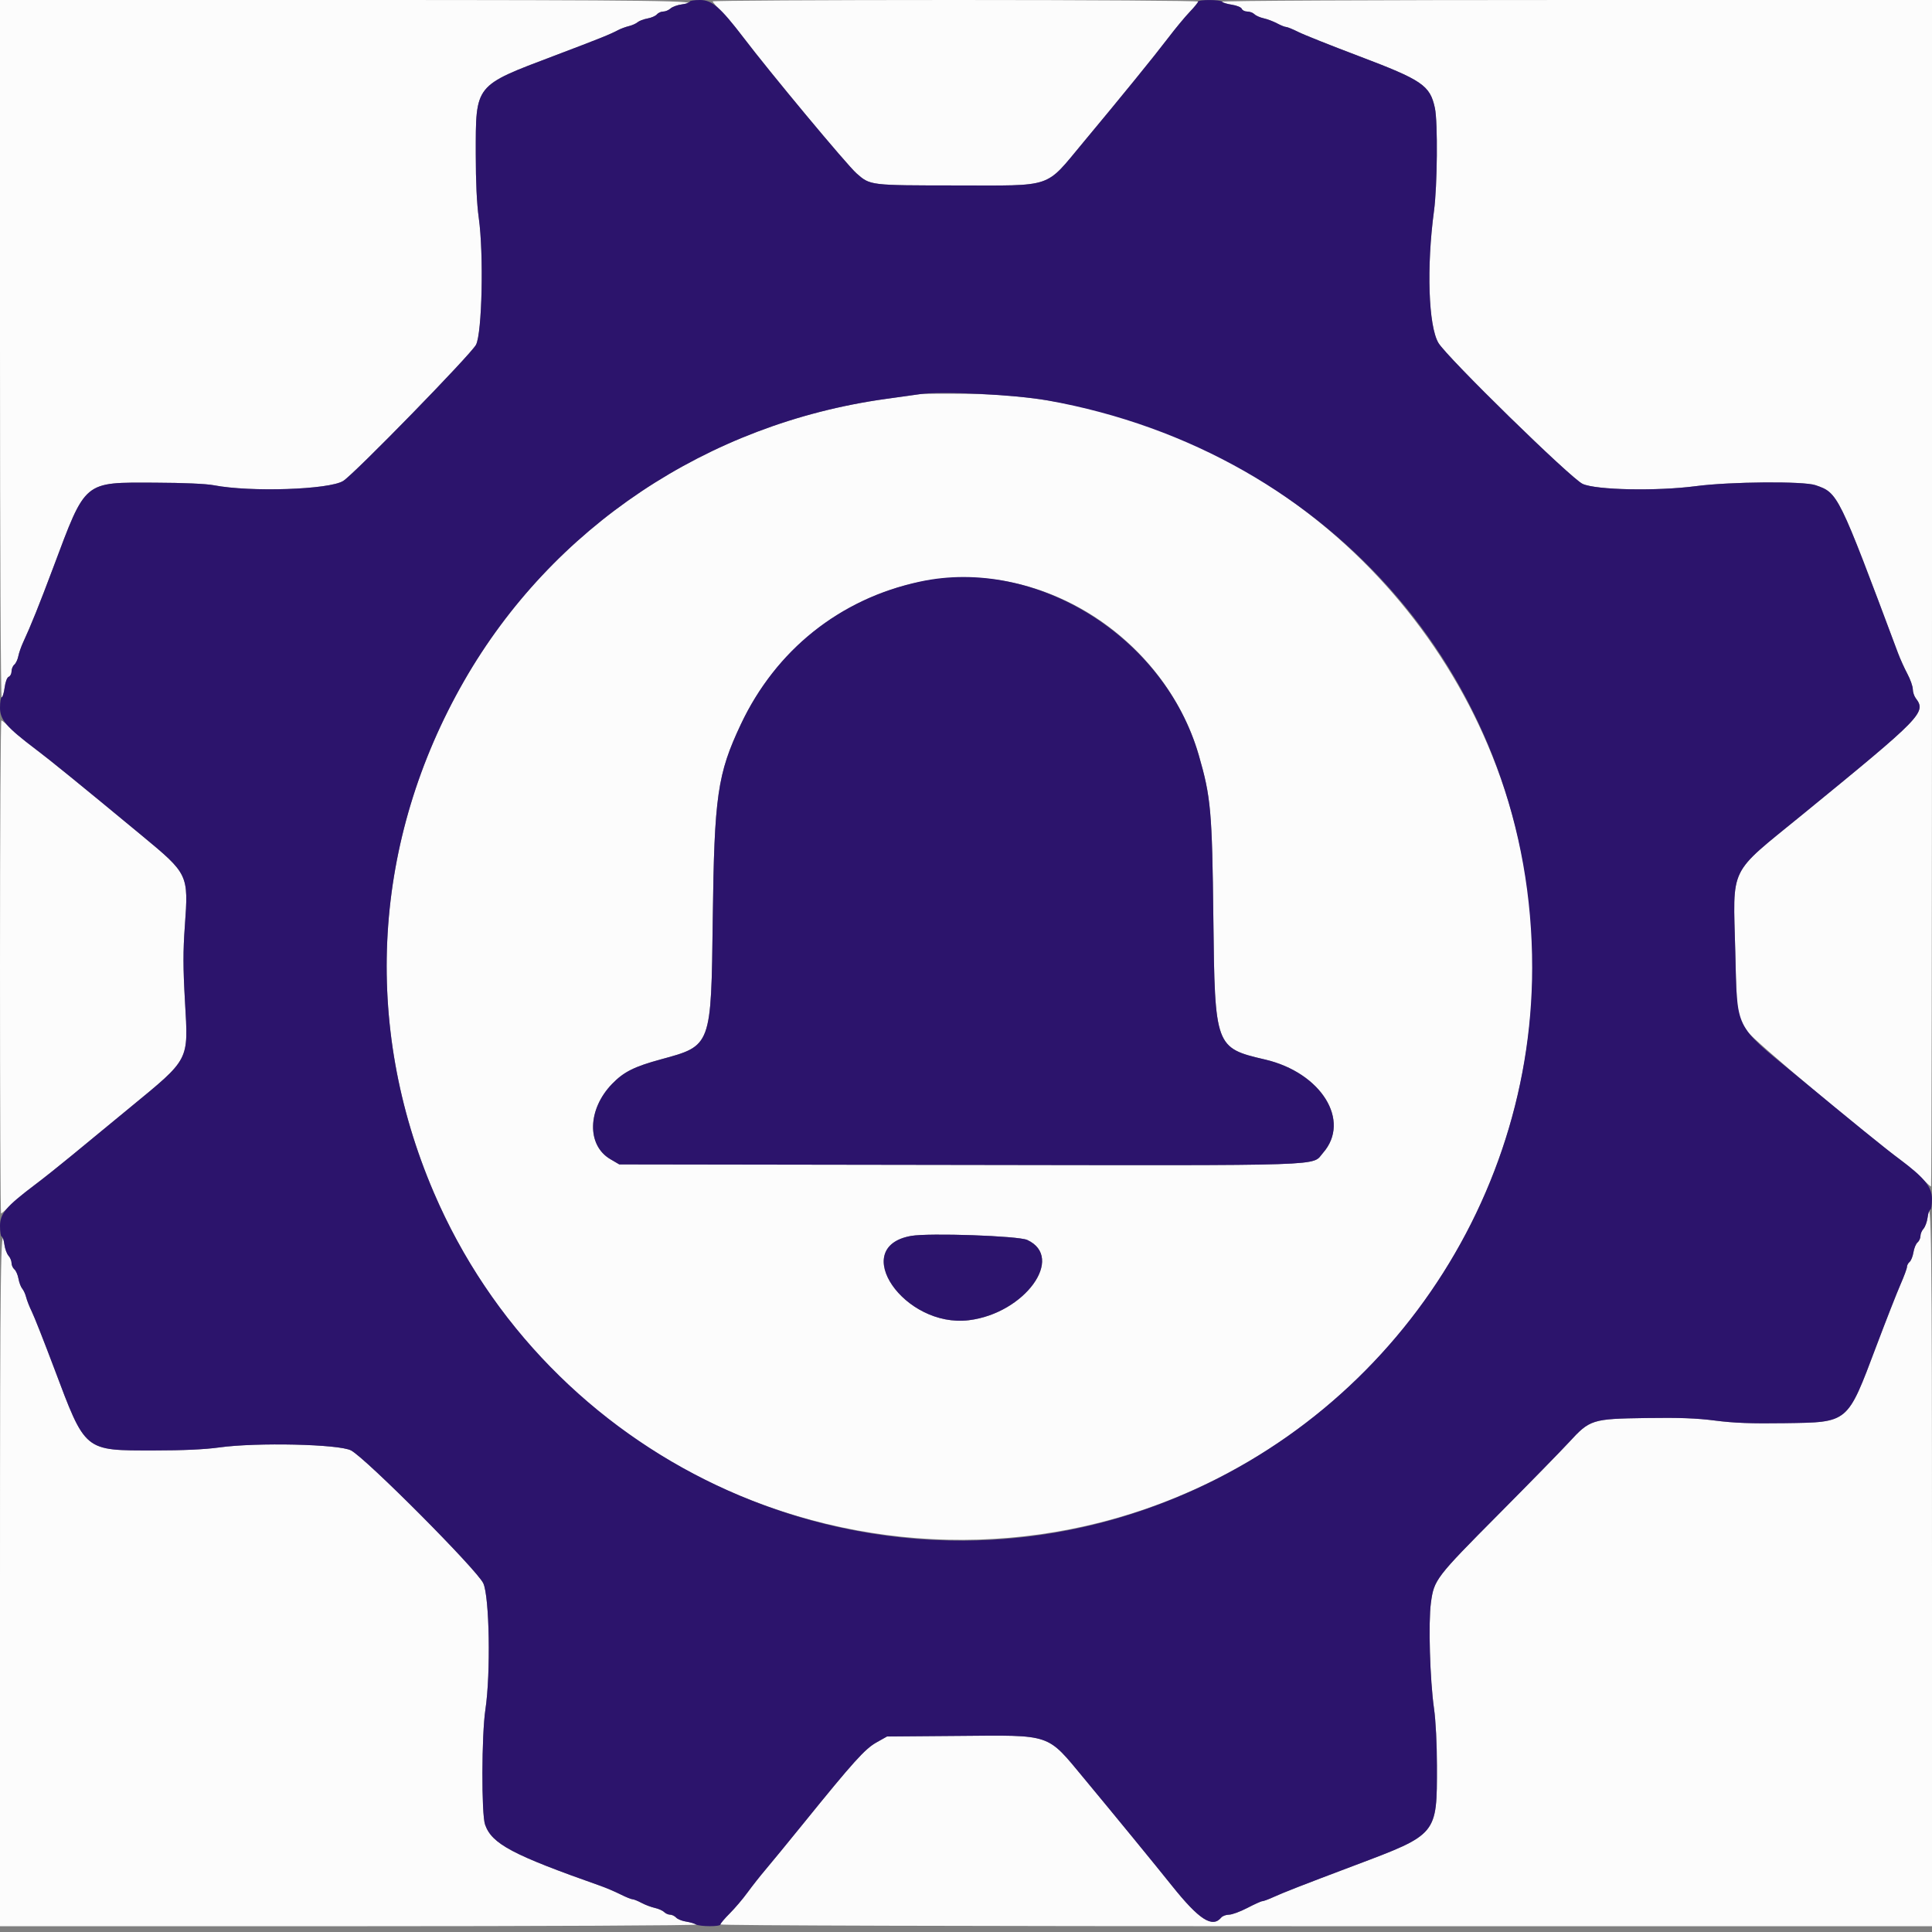 <svg id="svg" version="1.1" xmlns="http://www.w3.org/2000/svg" xmlns:xlink="http://www.w3.org/1999/xlink" width="400" height="400" viewBox="0, 0, 400,400"><rect x="0" y="0" width="400" height="400" fill="#808080" stroke="none"/><g id="svgg"><path id="path0" d="M0.000 72.183 C 0.000 112.923,0.151 144.367,0.347 144.367 C 0.539 144.367,0.815 143.461,0.962 142.354 C 1.121 141.155,1.464 140.251,1.811 140.118 C 2.131 139.995,2.393 139.487,2.393 138.989 C 2.393 138.491,2.650 137.870,2.965 137.609 C 3.280 137.347,3.652 136.562,3.791 135.865 C 3.931 135.167,4.378 133.878,4.786 133.001 C 6.379 129.570,8.137 125.203,11.025 117.500 C 17.833 99.345,17.189 99.881,32.104 99.934 C 37.972 99.955,42.678 100.161,44.267 100.467 C 51.848 101.926,68.158 101.384,71.057 99.576 C 73.345 98.150,97.480 73.403,98.550 71.386 C 99.812 69.005,100.173 52.611,99.127 45.114 C 98.718 42.185,98.504 37.664,98.504 31.963 C 98.504 17.392,98.154 17.832,114.766 11.539 C 124.317 7.922,126.202 7.164,128.016 6.214 C 128.564 5.927,129.551 5.564,130.209 5.407 C 130.867 5.250,131.675 4.890,132.004 4.606 C 132.333 4.322,133.257 3.972,134.058 3.829 C 134.858 3.685,135.733 3.304,136.001 2.980 C 136.269 2.657,136.856 2.393,137.306 2.393 C 137.755 2.393,138.437 2.108,138.821 1.761 C 139.205 1.413,140.251 1.031,141.146 0.911 C 146.847 0.146,135.665 0.000,71.386 0.000 L 0.000 0.000 0.000 72.183 M147.557 0.287 C 147.557 0.444,148.446 1.476,149.533 2.580 C 150.620 3.683,152.549 5.959,153.820 7.636 C 159.307 14.875,175.345 34.151,177.339 35.901 C 180.189 38.403,180.033 38.384,198.008 38.396 C 218.308 38.409,216.262 39.098,224.190 29.586 C 232.308 19.845,238.919 11.714,241.813 7.910 C 243.314 5.937,245.333 3.497,246.299 2.488 C 247.265 1.480,248.056 0.508,248.056 0.327 C 248.056 0.147,225.444 0.000,197.807 0.000 C 170.169 0.000,147.557 0.129,147.557 0.287 M253.012 0.353 C 253.132 0.547,254.051 0.829,255.053 0.979 C 256.056 1.129,256.974 1.509,257.095 1.823 C 257.215 2.136,257.730 2.393,258.240 2.393 C 258.749 2.393,259.413 2.640,259.715 2.942 C 260.017 3.245,260.882 3.628,261.638 3.793 C 262.393 3.959,263.636 4.429,264.401 4.839 C 265.165 5.248,266.003 5.583,266.262 5.583 C 266.522 5.583,267.662 6.049,268.797 6.619 C 269.931 7.189,275.554 9.430,281.292 11.600 C 294.487 16.590,296.071 17.671,297.079 22.367 C 297.702 25.273,297.586 38.508,296.892 43.669 C 295.328 55.298,295.737 67.479,297.807 70.991 C 299.555 73.955,325.273 99.098,327.671 100.188 C 330.484 101.465,342.999 101.712,351.128 100.650 C 358.225 99.723,373.401 99.599,375.872 100.448 C 380.560 102.058,380.574 102.086,392.953 135.194 C 393.404 136.401,394.277 138.334,394.893 139.491 C 395.508 140.647,396.018 142.083,396.025 142.681 C 396.032 143.279,396.301 144.117,396.623 144.543 C 398.863 147.504,398.082 148.307,373.103 168.705 C 357.685 181.296,358.819 178.975,359.270 197.009 C 359.605 210.408,359.607 210.422,361.835 213.619 C 363.074 215.396,386.102 234.711,393.220 239.943 C 394.427 240.830,396.357 242.480,397.509 243.609 C 398.662 244.739,399.694 245.663,399.803 245.663 C 399.911 245.663,400.000 190.389,400.000 122.832 L 400.000 0.000 326.397 0.000 C 283.831 0.000,252.886 0.149,253.012 0.353 M190.429 81.607 C 189.771 81.704,186.630 82.144,183.450 82.584 C 146.468 87.703,114.325 109.183,96.091 140.964 C 77.161 173.956,74.896 212.077,89.799 246.859 C 119.019 315.058,202.839 340.000,264.463 298.831 C 307.825 269.863,327.452 215.152,312.221 165.703 C 297.136 116.724,251.408 82.186,200.798 81.546 C 195.753 81.483,191.087 81.510,190.429 81.607 M211.285 120.996 C 228.794 125.406,243.252 139.253,248.192 156.341 C 250.703 165.029,250.960 167.909,251.213 190.229 C 251.513 216.742,251.594 216.962,261.898 219.360 C 273.549 222.072,279.751 232.048,273.917 238.692 C 271.480 241.468,276.676 241.296,198.588 241.181 L 128.215 241.077 126.359 239.986 C 121.447 237.098,121.630 229.657,126.742 224.394 C 129.150 221.915,131.312 220.831,136.857 219.324 C 147.322 216.478,147.239 216.705,147.570 190.229 C 147.888 164.766,148.542 160.237,153.384 149.967 C 164.026 127.397,188.358 115.222,211.285 120.996 M0.000 200.199 C 0.000 228.275,0.098 251.246,0.218 251.246 C 0.338 251.246,1.252 250.442,2.249 249.459 C 3.246 248.476,5.436 246.642,7.116 245.384 C 8.795 244.125,12.246 241.385,14.784 239.294 C 17.321 237.204,22.746 232.738,26.839 229.370 C 39.380 219.050,39.003 219.772,38.300 207.378 C 37.896 200.248,37.890 197.025,38.274 191.685 C 39.039 181.048,38.996 180.957,29.388 173.008 C 16.407 162.268,10.328 157.327,7.261 155.025 C 5.574 153.758,3.379 151.918,2.382 150.937 C 1.386 149.956,0.442 149.153,0.285 149.153 C 0.128 149.153,0.000 172.124,0.000 200.199 M399.089 252.075 C 398.969 252.969,398.587 254.015,398.239 254.399 C 397.892 254.783,397.607 255.465,397.607 255.915 C 397.607 256.364,397.336 256.957,397.005 257.231 C 396.674 257.506,396.293 258.422,396.158 259.267 C 396.023 260.111,395.666 261.007,395.364 261.258 C 395.062 261.508,394.816 261.976,394.816 262.297 C 394.816 262.619,394.212 264.257,393.474 265.937 C 392.737 267.618,390.475 273.390,388.448 278.764 C 382.403 294.791,382.804 294.456,369.492 294.651 C 362.585 294.752,359.038 294.621,355.135 294.118 C 351.229 293.615,347.687 293.484,340.778 293.586 C 329.603 293.751,329.179 293.884,324.847 298.600 C 323.300 300.283,316.768 306.963,310.332 313.443 C 297.223 326.641,296.903 327.059,296.257 331.834 C 295.703 335.935,296.048 347.753,296.897 353.739 C 297.252 356.249,297.494 360.994,297.499 365.584 C 297.515 379.899,297.652 379.733,280.487 386.203 C 269.546 390.327,265.807 391.788,263.384 392.885 C 262.492 393.289,261.575 393.619,261.347 393.619 C 261.118 393.619,259.726 394.247,258.253 395.015 C 256.780 395.783,255.072 396.411,254.457 396.411 C 253.841 396.411,253.115 396.680,252.841 397.009 C 251.003 399.224,248.248 397.442,242.617 390.394 C 239.203 386.121,230.655 375.685,224.423 368.180 C 216.644 358.811,217.916 359.241,198.405 359.401 L 183.649 359.521 181.456 360.755 C 179.073 362.096,176.715 364.710,166.383 377.468 C 163.185 381.416,159.653 385.723,158.533 387.039 C 157.414 388.355,155.716 390.508,154.759 391.825 C 153.803 393.141,152.150 395.086,151.087 396.147 C 150.023 397.209,149.153 398.241,149.153 398.440 C 149.153 398.658,199.437 398.804,274.576 398.804 L 400.000 398.804 400.000 324.626 C 400.000 257.821,399.856 246.358,399.089 252.075 M212.675 256.716 C 220.563 260.347,212.154 271.918,200.598 273.335 C 187.194 274.979,175.669 258.169,188.634 255.884 C 192.353 255.229,210.834 255.869,212.675 256.716 M0.000 327.418 L 0.000 398.804 72.207 398.804 C 112.734 398.804,144.320 398.652,144.201 398.459 C 144.083 398.269,143.251 398.015,142.352 397.894 C 141.452 397.774,140.402 397.390,140.017 397.043 C 139.633 396.695,139.032 396.411,138.681 396.411 C 138.330 396.411,137.796 396.163,137.493 395.861 C 137.191 395.559,136.326 395.176,135.571 395.010 C 134.815 394.845,133.572 394.374,132.808 393.965 C 132.043 393.555,131.205 393.220,130.946 393.220 C 130.687 393.220,129.561 392.762,128.444 392.201 C 127.328 391.640,125.474 390.850,124.324 390.445 C 106.092 384.021,101.846 381.770,100.433 377.777 C 99.660 375.593,99.705 359.227,100.499 353.938 C 101.615 346.497,101.345 330.539,100.056 327.792 C 98.750 325.006,75.805 301.960,72.685 300.299 C 70.228 298.991,53.122 298.601,45.386 299.677 C 42.409 300.091,37.899 300.298,31.920 300.297 C 17.287 300.293,17.770 300.693,11.165 283.151 C 9.142 277.777,7.088 272.572,6.602 271.585 C 6.116 270.598,5.584 269.252,5.420 268.594 C 5.256 267.936,4.890 267.129,4.606 266.800 C 4.322 266.471,3.972 265.546,3.829 264.746 C 3.685 263.945,3.304 263.071,2.980 262.803 C 2.657 262.535,2.393 261.947,2.393 261.498 C 2.393 261.049,2.108 260.367,1.761 259.983 C 1.413 259.598,1.031 258.552,0.911 257.658 C 0.146 251.957,0.000 263.138,0.000 327.418 " stroke="none" fill="#fcfcfc" fill-rule="evenodd"></path><path id="path1" d="M142.772 0.346 C 142.772 0.537,142.040 0.791,141.146 0.911 C 140.251 1.031,139.205 1.413,138.821 1.761 C 138.437 2.108,137.755 2.393,137.306 2.393 C 136.856 2.393,136.269 2.657,136.001 2.980 C 135.733 3.304,134.858 3.685,134.058 3.829 C 133.257 3.972,132.333 4.322,132.004 4.606 C 131.675 4.890,130.867 5.250,130.209 5.407 C 129.551 5.564,128.564 5.927,128.016 6.214 C 126.202 7.164,124.317 7.922,114.766 11.539 C 98.154 17.832,98.504 17.392,98.504 31.963 C 98.504 37.664,98.718 42.185,99.127 45.114 C 100.173 52.611,99.812 69.005,98.550 71.386 C 97.480 73.403,73.345 98.150,71.057 99.576 C 68.158 101.384,51.848 101.926,44.267 100.467 C 42.678 100.161,37.972 99.955,32.104 99.934 C 17.189 99.881,17.833 99.345,11.025 117.500 C 8.137 125.203,6.379 129.570,4.786 133.001 C 4.378 133.878,3.931 135.167,3.791 135.865 C 3.652 136.562,3.280 137.347,2.965 137.609 C 2.650 137.870,2.393 138.491,2.393 138.989 C 2.393 139.487,2.131 139.995,1.811 140.118 C 1.464 140.251,1.121 141.155,0.962 142.354 C 0.815 143.461,0.539 144.367,0.347 144.367 C 0.156 144.367,0.000 145.344,0.000 146.538 C 0.000 149.016,1.337 150.571,7.371 155.105 C 10.338 157.335,16.529 162.369,29.388 173.008 C 38.996 180.957,39.039 181.048,38.274 191.685 C 37.890 197.025,37.896 200.248,38.300 207.378 C 39.003 219.772,39.380 219.050,26.839 229.370 C 22.746 232.738,17.321 237.204,14.784 239.294 C 12.246 241.385,8.824 244.105,7.178 245.338 C 1.272 249.767,0.000 251.269,0.000 253.816 C 0.000 255.035,0.156 256.032,0.346 256.032 C 0.537 256.032,0.791 256.764,0.911 257.658 C 1.031 258.552,1.413 259.598,1.761 259.983 C 2.108 260.367,2.393 261.049,2.393 261.498 C 2.393 261.947,2.657 262.535,2.980 262.803 C 3.304 263.071,3.685 263.945,3.829 264.746 C 3.972 265.546,4.322 266.471,4.606 266.800 C 4.890 267.129,5.256 267.936,5.420 268.594 C 5.584 269.252,6.116 270.598,6.602 271.585 C 7.088 272.572,9.142 277.777,11.165 283.151 C 17.770 300.693,17.287 300.293,31.920 300.297 C 37.899 300.298,42.409 300.091,45.386 299.677 C 53.122 298.601,70.228 298.991,72.685 300.299 C 75.805 301.960,98.750 325.006,100.056 327.792 C 101.345 330.539,101.615 346.497,100.499 353.938 C 99.705 359.227,99.660 375.593,100.433 377.777 C 101.846 381.770,106.092 384.021,124.324 390.445 C 125.474 390.850,127.328 391.640,128.444 392.201 C 129.561 392.762,130.687 393.220,130.946 393.220 C 131.205 393.220,132.043 393.555,132.808 393.965 C 133.572 394.374,134.815 394.845,135.571 395.010 C 136.326 395.176,137.191 395.559,137.493 395.861 C 137.796 396.163,138.367 396.411,138.763 396.411 C 139.159 396.411,139.703 396.675,139.971 396.998 C 140.240 397.322,141.114 397.690,141.914 397.818 C 142.715 397.945,143.682 398.219,144.062 398.427 C 144.949 398.909,149.153 398.921,149.153 398.440 C 149.153 398.241,150.023 397.209,151.087 396.147 C 152.150 395.086,153.803 393.141,154.759 391.825 C 155.716 390.508,157.414 388.355,158.533 387.039 C 159.653 385.723,163.185 381.416,166.383 377.468 C 176.715 364.710,179.073 362.096,181.456 360.755 L 183.649 359.521 198.405 359.401 C 217.916 359.241,216.644 358.811,224.423 368.180 C 230.655 375.685,239.203 386.121,242.617 390.394 C 248.248 397.442,251.003 399.224,252.841 397.009 C 253.115 396.680,253.841 396.411,254.457 396.411 C 255.072 396.411,256.780 395.783,258.253 395.015 C 259.726 394.247,261.118 393.619,261.347 393.619 C 261.575 393.619,262.492 393.289,263.384 392.885 C 265.807 391.788,269.546 390.327,280.487 386.203 C 297.652 379.733,297.515 379.899,297.499 365.584 C 297.494 360.994,297.252 356.249,296.897 353.739 C 296.048 347.753,295.703 335.935,296.257 331.834 C 296.903 327.059,297.223 326.641,310.332 313.443 C 316.768 306.963,323.300 300.283,324.847 298.600 C 329.179 293.884,329.603 293.751,340.778 293.586 C 347.687 293.484,351.229 293.615,355.135 294.118 C 359.038 294.621,362.585 294.752,369.492 294.651 C 382.804 294.456,382.403 294.791,388.448 278.764 C 390.475 273.390,392.737 267.618,393.474 265.937 C 394.212 264.257,394.816 262.619,394.816 262.297 C 394.816 261.976,395.062 261.508,395.364 261.258 C 395.666 261.007,396.023 260.111,396.158 259.267 C 396.293 258.422,396.674 257.506,397.005 257.231 C 397.336 256.957,397.607 256.364,397.607 255.915 C 397.607 255.465,397.892 254.783,398.239 254.399 C 398.587 254.015,398.969 252.969,399.089 252.075 C 399.209 251.180,399.463 250.449,399.654 250.449 C 399.844 250.449,400.000 249.446,400.000 248.221 C 400.000 245.744,398.356 243.739,393.220 239.949 C 390.731 238.113,383.710 232.411,371.424 222.250 C 359.028 211.998,359.678 213.347,359.270 197.009 C 358.819 178.975,357.685 181.296,373.103 168.705 C 398.082 148.307,398.863 147.504,396.623 144.543 C 396.301 144.117,396.032 143.279,396.025 142.681 C 396.018 142.083,395.508 140.647,394.893 139.491 C 394.277 138.334,393.404 136.401,392.953 135.194 C 380.574 102.086,380.560 102.058,375.872 100.448 C 373.401 99.599,358.225 99.723,351.128 100.650 C 342.999 101.712,330.484 101.465,327.671 100.188 C 325.273 99.098,299.555 73.955,297.807 70.991 C 295.737 67.479,295.328 55.298,296.892 43.669 C 297.586 38.508,297.702 25.273,297.079 22.367 C 296.071 17.671,294.487 16.590,281.292 11.600 C 275.554 9.430,269.931 7.189,268.797 6.619 C 267.662 6.049,266.522 5.583,266.262 5.583 C 266.003 5.583,265.165 5.248,264.401 4.839 C 263.636 4.429,262.393 3.959,261.638 3.793 C 260.882 3.628,260.017 3.245,259.715 2.942 C 259.413 2.640,258.749 2.393,258.240 2.393 C 257.730 2.393,257.215 2.136,257.095 1.823 C 256.974 1.509,256.056 1.129,255.053 0.979 C 254.051 0.829,253.132 0.547,253.012 0.353 C 252.738 -0.092,248.056 -0.116,248.056 0.327 C 248.056 0.508,247.265 1.480,246.299 2.488 C 245.333 3.497,243.314 5.937,241.813 7.910 C 238.919 11.714,232.308 19.845,224.190 29.586 C 216.262 39.098,218.308 38.409,198.008 38.396 C 180.033 38.384,180.189 38.403,177.339 35.901 C 175.365 34.168,159.402 14.991,153.856 7.691 C 149.165 1.515,147.408 0.000,144.937 0.000 C 143.746 0.000,142.772 0.156,142.772 0.346 M216.871 82.902 C 276.142 93.549,317.292 141.731,317.219 200.399 C 317.154 252.713,282.269 299.230,231.883 314.186 C 174.959 331.083,113.383 301.905,89.799 246.859 C 74.896 212.077,77.161 173.956,96.091 140.964 C 114.325 109.183,146.468 87.703,183.450 82.584 C 186.630 82.144,189.771 81.704,190.429 81.607 C 194.880 80.950,210.172 81.699,216.871 82.902 M190.429 120.427 C 173.823 124.033,160.665 134.525,153.384 149.967 C 148.542 160.237,147.888 164.766,147.570 190.229 C 147.239 216.705,147.322 216.478,136.857 219.324 C 131.312 220.831,129.150 221.915,126.742 224.394 C 121.630 229.657,121.447 237.098,126.359 239.986 L 128.215 241.077 198.588 241.181 C 276.676 241.296,271.480 241.468,273.917 238.692 C 279.751 232.048,273.549 222.072,261.898 219.360 C 251.594 216.962,251.513 216.742,251.213 190.229 C 250.960 167.909,250.703 165.029,248.192 156.341 C 241.093 131.783,214.443 115.213,190.429 120.427 M188.634 255.884 C 175.669 258.169,187.194 274.979,200.598 273.335 C 212.154 271.918,220.563 260.347,212.675 256.716 C 210.834 255.869,192.353 255.229,188.634 255.884 " stroke="none" fill="#2c146c" fill-rule="evenodd"></path></g></svg>